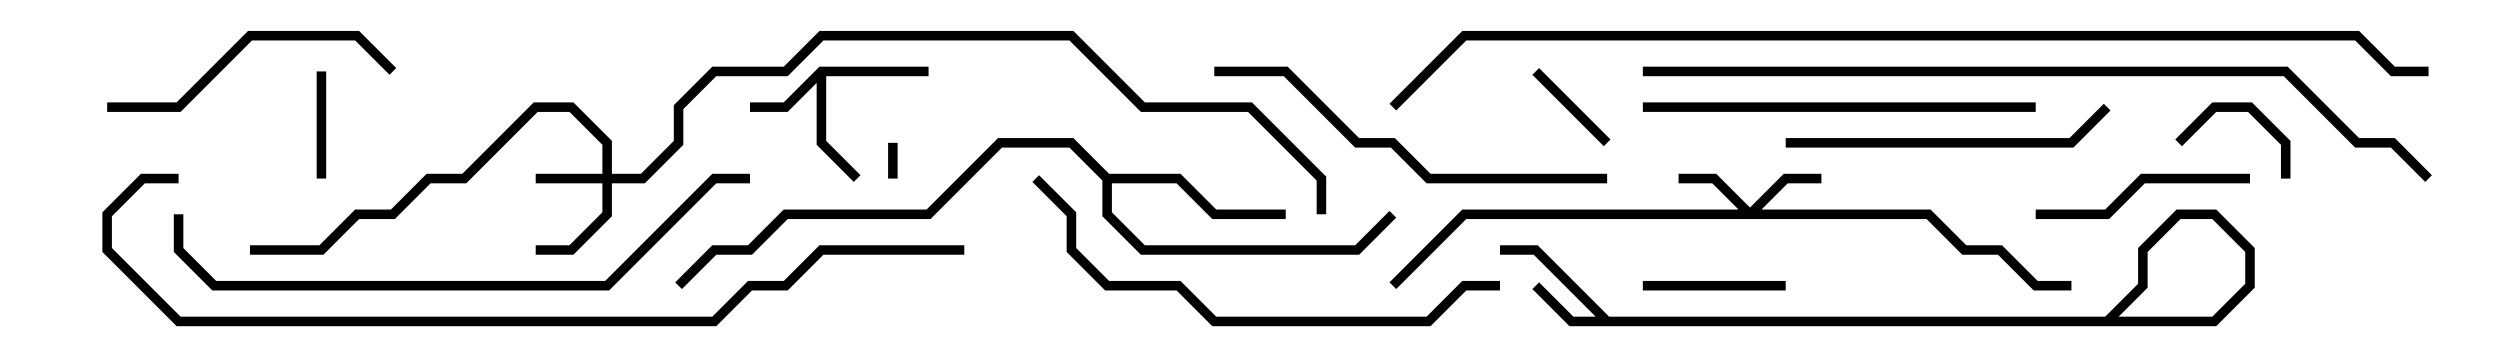 <svg version="1.1" width="105" height="15" xmlns="http://www.w3.org/2000/svg"><path d="M34.417,2.8L39,2.8L39,3.2L34.7,3.2L34.7,5.917L36.141,7.359L35.859,7.641L34.3,6.083L34.3,3.483L33.083,4.7L31.5,4.7L31.5,4.3L32.917,4.3z" stroke="none"/><path d="M46.583,7.3L49.583,7.3L51.083,8.8L54,8.8L54,9.2L50.917,9.2L49.417,7.7L46.7,7.7L46.7,8.917L48.083,10.3L56.917,10.3L58.359,8.859L58.641,9.141L57.083,10.7L47.917,10.7L46.3,9.083L46.3,7.583L44.917,6.2L42.083,6.2L39.083,9.2L33.083,9.2L31.583,10.7L30.083,10.7L28.641,12.141L28.359,11.859L29.917,10.3L31.417,10.3L32.917,8.8L38.917,8.8L41.917,5.8L45.083,5.8z" stroke="none"/><path d="M25.3,7.3L25.3,6.083L23.917,4.7L22.583,4.7L19.583,7.7L18.083,7.7L16.583,9.2L15.083,9.2L13.583,10.7L10.5,10.7L10.5,10.3L13.417,10.3L14.917,8.8L16.417,8.8L17.917,7.3L19.417,7.3L22.417,4.3L24.083,4.3L25.7,5.917L25.7,7.3L26.917,7.3L28.3,5.917L28.3,4.417L29.917,2.8L32.917,2.8L34.417,1.3L45.083,1.3L48.083,4.3L52.583,4.3L55.7,7.417L55.7,9L55.3,9L55.3,7.583L52.417,4.7L47.917,4.7L44.917,1.7L34.583,1.7L33.083,3.2L30.083,3.2L28.7,4.583L28.7,6.083L27.083,7.7L25.7,7.7L25.7,9.083L24.083,10.7L22.5,10.7L22.5,10.3L23.917,10.3L25.3,8.917L25.3,7.7L22.5,7.7L22.5,7.3z" stroke="none"/><path d="M73.5,8.717L74.917,7.3L76.5,7.3L76.5,7.7L75.083,7.7L73.983,8.8L81.083,8.8L82.583,10.3L84.083,10.3L85.583,11.8L87,11.8L87,12.2L85.417,12.2L83.917,10.7L82.417,10.7L80.917,9.2L61.583,9.2L58.641,12.141L58.359,11.859L61.417,8.8L73.017,8.8L71.917,7.7L70.5,7.7L70.5,7.3L72.083,7.3z" stroke="none"/><path d="M37.3,6L37.7,6L37.7,7.5L37.3,7.5z" stroke="none"/><path d="M64.359,12.141L64.641,11.859L66.083,13.3L88.417,13.3L89.8,11.917L89.8,10.417L91.417,8.8L93.083,8.8L94.7,10.417L94.7,12.083L93.083,13.7L67.417,13.7L64.417,10.7L63,10.7L63,10.3L64.583,10.3L67.583,13.3L92.917,13.3L94.3,11.917L94.3,10.583L92.917,9.2L91.583,9.2L90.2,10.583L90.2,12.083L88.583,13.7L65.917,13.7z" stroke="none"/><path d="M67.641,5.859L67.359,6.141L64.359,3.141L64.641,2.859z" stroke="none"/><path d="M13.7,7.5L13.3,7.5L13.3,3L13.7,3z" stroke="none"/><path d="M96.2,7.5L95.8,7.5L95.8,6.083L94.417,4.7L93.083,4.7L91.641,6.141L91.359,5.859L92.917,4.3L94.583,4.3L96.2,5.917z" stroke="none"/><path d="M75,11.8L75,12.2L69,12.2L69,11.8z" stroke="none"/><path d="M85.5,9.2L85.5,8.8L88.417,8.8L89.917,7.3L94.5,7.3L94.5,7.7L90.083,7.7L88.583,9.2z" stroke="none"/><path d="M16.641,2.859L16.359,3.141L14.917,1.7L10.583,1.7L7.583,4.7L4.5,4.7L4.5,4.3L7.417,4.3L10.417,1.3L15.083,1.3z" stroke="none"/><path d="M88.359,4.359L88.641,4.641L87.083,6.2L75,6.2L75,5.8L86.917,5.8z" stroke="none"/><path d="M85.5,4.3L85.5,4.7L69,4.7L69,4.3z" stroke="none"/><path d="M51,3.2L51,2.8L54.083,2.8L57.083,5.8L58.583,5.8L60.083,7.3L67.5,7.3L67.5,7.7L59.917,7.7L58.417,6.2L56.917,6.2L53.917,3.2z" stroke="none"/><path d="M63,11.8L63,12.2L61.583,12.2L60.083,13.7L50.917,13.7L49.417,12.2L46.417,12.2L44.8,10.583L44.8,9.083L43.359,7.641L43.641,7.359L45.2,8.917L45.2,10.417L46.583,11.8L49.583,11.8L51.083,13.3L59.917,13.3L61.417,11.8z" stroke="none"/><path d="M31.5,7.3L31.5,7.7L30.083,7.7L25.583,12.2L8.917,12.2L7.3,10.583L7.3,9L7.7,9L7.7,10.417L9.083,11.8L25.417,11.8L29.917,7.3z" stroke="none"/><path d="M40.5,10.3L40.5,10.7L34.583,10.7L33.083,12.2L31.583,12.2L30.083,13.7L7.417,13.7L4.3,10.583L4.3,8.917L5.917,7.3L7.5,7.3L7.5,7.7L6.083,7.7L4.7,9.083L4.7,10.417L7.583,13.3L29.917,13.3L31.417,11.8L32.917,11.8L34.417,10.3z" stroke="none"/><path d="M69,3.2L69,2.8L96.083,2.8L99.083,5.8L100.583,5.8L102.141,7.359L101.859,7.641L100.417,6.2L98.917,6.2L95.917,3.2z" stroke="none"/><path d="M58.641,4.641L58.359,4.359L61.417,1.3L99.083,1.3L100.583,2.8L102,2.8L102,3.2L100.417,3.2L98.917,1.7L61.583,1.7z" stroke="none"/></svg>